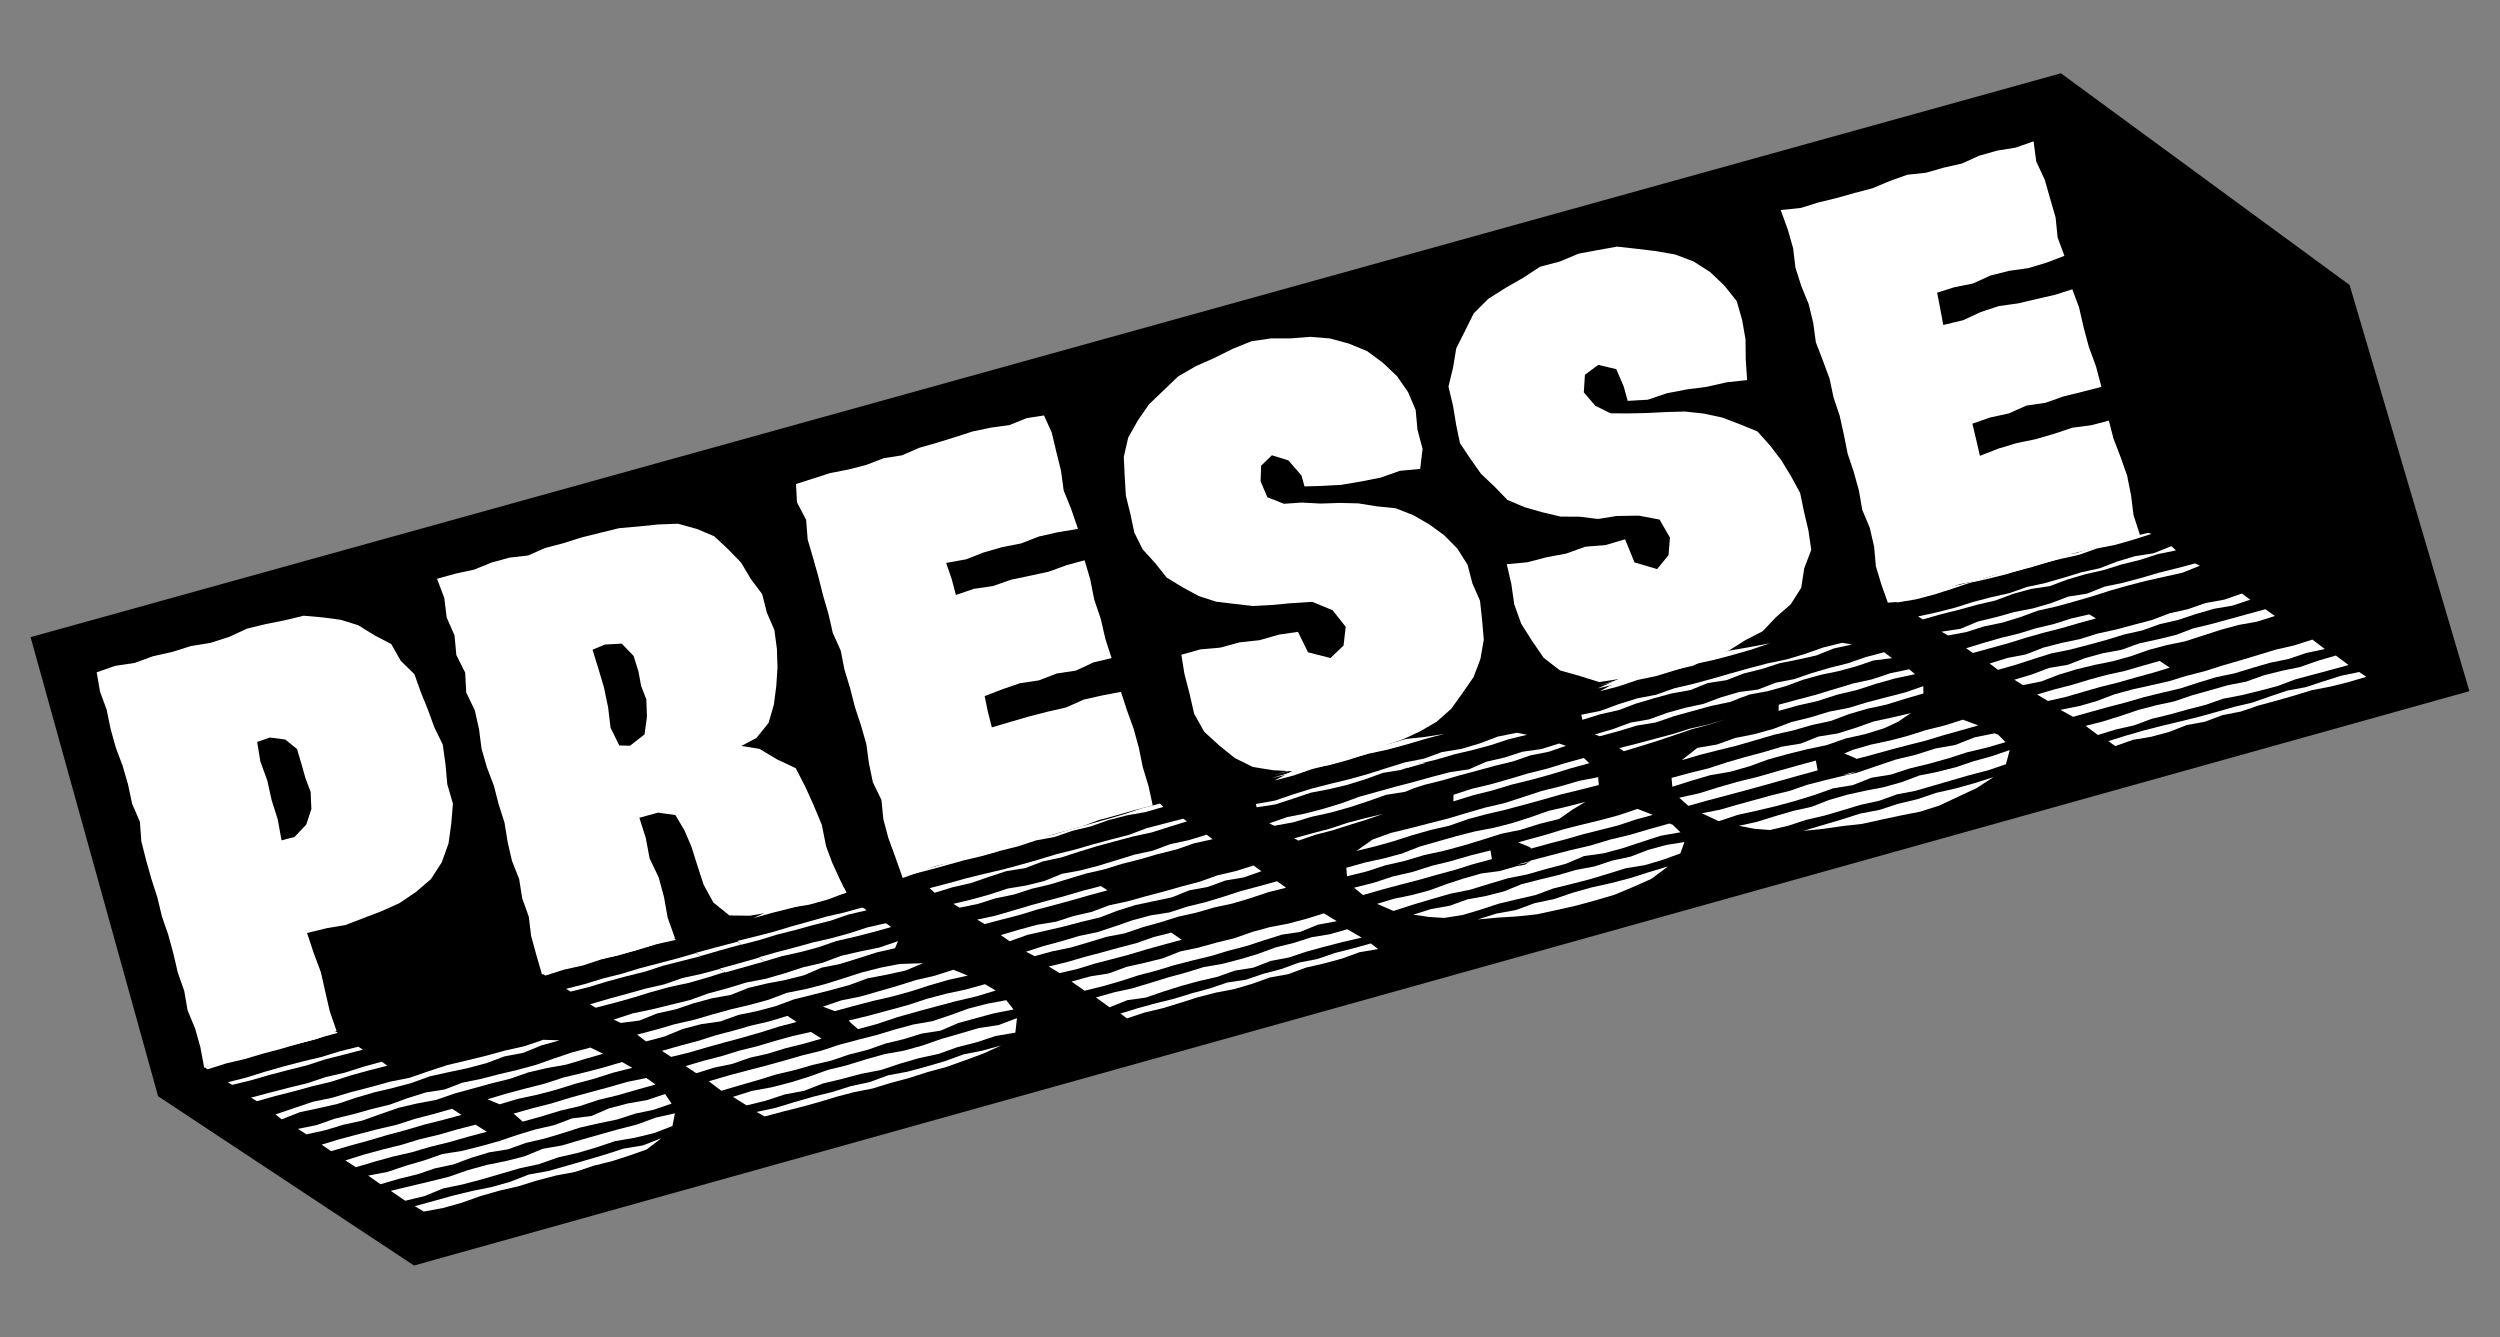 <?xml version="1.0" encoding="utf-8"?>
<!-- Generator: Adobe Illustrator 17.0.0, SVG Export Plug-In . SVG Version: 6.00 Build 0)  -->
<!DOCTYPE svg PUBLIC "-//W3C//DTD SVG 1.1//EN" "http://www.w3.org/Graphics/SVG/1.1/DTD/svg11.dtd">
<svg version="1.1" id="Calque_1" xmlns="http://www.w3.org/2000/svg" xmlns:xlink="http://www.w3.org/1999/xlink" x="0px" y="0px"
	 width="605.832px" height="324.032px" viewBox="0 0 605.832 324.032" enable-background="new 0 0 605.832 324.032"
	 xml:space="preserve">
<rect x="0" y="0" width="605.832" height="324.032" fill="#808080" stroke="none"/>
<polygon points="7.413,154.398 38.313,265.663 100.33,306.677 598.418,167.488 569.385,69.07 499.417,17.764 "/>
<path fill="#FFFFFF" d="M262.835,135.773l1.371,4.641l0.96,4.882l1.594,4.712l1.114,4.848l1.503,4.626l-4.402,1.041l-4.255,1.986
	l-4.624,0.699l-4.344,1.671l-4.627,0.696l-4.395,1.52l-4.117,1.597l0.745,3.625l0.997,3.952l4.525-1.341l4.454-1.291l4.492-1.159
	l4.523-1.035l4.286-1.91l4.536-1.016l4.476-0.859l1.447,4.452l1.628,4.504l1.259,4.603l0.955,4.691l1.386,4.575l1.023,4.695
	l-4.422,1.143l-4.371,1.255l-4.384,1.19l-4.275,1.602l-5.296,1.441l-3.912,1.136l-3.615,0.726l-4.686,1.614l-3.665,1.334
	l-5.096,1.12l-4.416,1.092l-4.438,1.026l-4.394,1.603l-3.615,1.307l-1.866-5.277l-1.619-4.413l-1.203-4.526l-0.478-4.72
	l-2.079-4.292l-0.944-4.595l-0.642-4.678l-1.292-4.504l-1.467-4.456l-1.16-4.534l-1.365-4.483l-0.904-4.604l-1.936-4.33
	l-1.039-4.573l-1.311-4.499l-1.14-4.545l-1.275-4.51l-1.319-4.496l-0.37-4.755l-2.225-4.261l-0.228-4.419l3.929-1.261l4.289-1.381
	l4.426-0.866l4.362-1.113l4.217-1.631l4.474-0.707l4.17-1.819l4.329-1.24l4.304-1.33l4.289-1.388l4.414-0.928l4.504-0.613l4.208-1.7
	l4.18-0.642l1.875,4.132l1.102,4.649l1.149,4.633l0.643,4.776l1.812,4.458l1.653,4.84l-4.931,0.826l-4.529,1.021l-4.346,1.689
	l-4.565,0.884l-4.458,1.287l-4.352,1.686l-4.761,0.851l1.355,3.964l1,3.812l4.363-1.494l4.625-0.671l4.387-1.539l4.547-0.95
	l4.541-0.985l4.377-1.587L262.835,135.773z"/>
<g>
	<path fill="#FFFFFF" d="M69.142,150.286l-4.66,0.926l-4.609,1.118l-4.363,2.021l-4.523,1.441l-4.711,0.758l-4.526,1.434
		l-4.635,1.029l-4.473,1.634l-4.73,0.712l-4.479,1.558l0.794,4.653l1.624,4.44l0.946,4.628l1.272,4.538l1.656,4.434l1.313,4.527
		l0.972,4.622l1.885,4.372l0.362,4.79l1.159,4.566l1.285,4.536l1.443,4.489l1.102,4.586l1.542,4.467l1.237,4.551l1.07,4.597
		l1.565,4.462l0.8,4.67l1.823,4.392l1.281,4.545l0.917,4.942l4.784-1.353l4.531-1.183l4.347-0.989l4.472-1.394l4.624-0.854
		l4.54-1.173l4.775-1.969l-1.649-4.773l-1.082-4.717l-1.063-4.727l-1.705-4.553l-1.649-4.949l4.812-1.169l4.523-0.768l4.282-1.642
		l4.473-1.715l4.343-1.959l3.936-2.668l3.654-3.126l2.623-4.072l1.641-4.567l0.662-4.796l0.41-4.845l-1.373-4.713l-0.425-4.801
		l-0.671-4.814l-2.03-4.165l-1.559-4.277l-1.715-4.219l-1.553-4.372l-3.325-3.278l-2.312-4.054l-4.148-2.161l-3.796-2.373
		l-4.269-1.335l-4.431-0.59l-4.566-0.4L69.142,150.286z M75.276,191.887l0.181,4.17l-1.242,3.761l-2.833,2.998l-3.156,0.828
		l-0.922-5.07l-1.475-4.675l-1.071-4.79l-1.676-4.627l-0.761-4.7l3.091-1.055l3.692,0.48l2.874,2.295l1.102,3.725l0.951,3.369
		L75.276,191.887z"/>
</g>
<g>
	<path fill="#FFFFFF" d="M200.183,205.059l-1.027-5.166l-2.034-4.888l-1.99-4.387l-2.3-4.461l-4.545-2.139l-4.258-2.549
		l-4.386-0.694l3.666-1.941l2.938-3.647l1.287-4.435l0.577-4.474l0.302-4.502l-0.15-4.551l-0.601-4.55l-1.832-4.219l-1.131-4.48
		l-2.775-3.703l-2.325-3.917l-3.162-3.267l-3.339-3.122l-4.212-1.779l-4.602-1.275l-4.767,0.18l-4.714,0.483l-4.769,0.418
		l-4.636,1.133l-4.638,1.16l-4.287,1.363l-4.349,1.141l-4.156,1.819l-4.526,0.524l-4.334,1.191l-4.19,1.71l-4.411,0.946
		l-4.599,1.273l1.757,4.664l0.575,4.707l1.906,4.356l0.437,4.744l2.148,4.292l0.244,4.795l2.077,4.311l1.034,4.588l0.602,4.702
		l1.292,4.515l1.68,4.416l1.177,4.547l1.427,4.483l0.753,4.663l1.053,4.584l1.739,4.402l0.735,4.67l1.594,4.439l0.578,4.713
		l1.245,4.539l1.381,4.745l4.771-1.195l4.508-1.267l4.294-1.184l4.605-0.911l4.501-1.301l4.478-1.399l5.082-1.488l-1.796-5.044
		l-0.871-4.932l-1.302-4.811l-2.193-4.57l-0.919-4.924l-1.56-4.934l4.49-1.24l4.238,0.587l2.165,3.656l1.706,3.952l1.462,4.643
		l1.51,4.633l2.356,4.297l3.888,3.147l4.958,0.062l4.77-0.816l4.736-1.075l4.844-0.771l4.7-1.311l4.306-1.654l-1.68-3.456
		l-1.74-3.813L200.183,205.059z M156.629,169.496l0.149,4.215l-0.58,4.256l-3.536,2.757l-2.593-0.08l-2.104-4.27l-0.594-4.917
		l-0.994-4.811l-1.397-4.704l-1.391-4.489l2.982-1.26l4.101-0.22l2.873,2.979l1.182,3.804l0.633,3.462L156.629,169.496z"/>
</g>
<polygon fill="#FFFFFF" points="358.658,145.59 359.167,150.3 359.569,155 358.761,159.659 357.104,164.072 354.428,167.924 
	351.692,171.754 348.158,174.884 344.087,177.262 339.829,179.219 335.41,180.731 331.13,182.727 326.645,184.183 322.105,185.425 
	317.429,186.191 312.881,187.436 308.025,188.602 313.511,186.925 308.487,186.647 303.624,185.867 299.237,183.701 295.486,180.68 
	291.825,177.332 289.379,172.97 288.271,168.105 287.029,163.315 286.281,158.666 290.87,157.368 295.721,156.94 300.394,155.658 
	305.228,155.141 309.895,153.794 314.537,153.119 316.976,158.075 322.416,159.464 325.585,156.437 326.113,151.906 322.933,147.88 
	318.01,145.848 312.56,146.197 308.117,146.615 303.645,146.855 299.2,146.351 294.749,145.82 290.483,144.439 286.557,142.307 
	282.736,139.963 279.937,136.464 276.907,133.126 274.889,129.082 273.954,124.656 272.835,120.114 272.552,115.451 
	272.333,110.704 273.402,106.044 275.745,101.886 278.421,97.999 281.961,94.607 285.511,91.202 289.775,88.744 294.26,86.759 
	298.671,84.558 303.267,82.693 308.01,82.005 312.77,81.999 317.513,81.628 322.279,82.014 326.899,83.273 331.323,85.1 
	335.156,87.943 338.564,91.186 341.228,95.039 343.063,99.36 343.493,104.096 344.74,108.805 344.151,113.631 339.244,114.092 
	334.579,115.741 329.779,116.685 324.95,117.502 320.01,117.764 316.129,117.873 315.389,115.233 312.229,111.573 308.231,110.326 
	305.615,112.851 305.479,116.639 307.132,120.506 311.15,122.084 315.421,121.788 320.026,122.03 324.592,121.877 329.154,121.981 
	333.652,122.707 338.187,123.167 342.417,124.81 346.305,127.043 349.949,129.685 353.176,132.955 355.643,136.876 356.809,141.362 
	"/>
<g>
	<polygon fill="#FFFFFF" points="437.163,123.983 438.238,128.532 438.929,133.242 437.224,137.721 436.497,142.436 
		433.948,146.451 430.378,149.558 427.157,152.968 422.975,155.114 419.014,157.614 414.608,159.212 410.333,161.305 
		405.746,162.377 401.072,163.14 396.561,164.506 391.997,165.693 387.139,166.833 392.268,164.549 387.561,165.288 
		382.808,163.814 378.041,162.462 374.09,159.417 371.288,155.336 368.631,151.138 366.951,146.45 366.244,141.521 365.138,136.727 
		370.113,136.26 374.798,135.038 379.552,134.146 384.152,132.486 389.018,132.102 393.806,130.685 396.096,136.289 401.583,137.91 
		404.339,134.519 404.681,130.282 402.166,125.91 397.106,124.953 391.752,125.044 387.27,125.761 382.747,125.211 378.227,125.189 
		373.828,124.158 369.488,122.921 365.298,121.149 362.119,117.869 358.894,114.816 356.325,111.172 353.795,107.391 
		352.871,102.935 352.111,98.316 351.008,93.677 352.13,89.049 352.896,84.41 355.016,80.205 357.143,75.924 360.671,72.407 
		364.854,69.76 369.084,67.332 373.212,64.641 377.985,63.379 382.527,61.476 387.174,60.611 391.857,59.765 396.59,60.285 
		401.271,60.847 405.949,61.673 410.412,63.364 414.437,65.937 417.881,69.227 420.868,72.978 422.188,77.583 423.002,82.276 
		423.048,87.054 423.378,92.107 418.415,92.646 413.642,93.729 408.781,94.365 403.973,95.289 399.288,96.867 394.439,97.145 
		393.507,93.732 391.669,89.444 387.303,88.428 384.079,90.819 383.81,95.08 386.58,98.319 390.282,100.161 394.54,100.183 
		399.124,100.084 403.696,99.856 408.286,99.728 412.856,100.22 417.346,101.187 421.618,102.816 425.89,104.557 428.968,107.997 
		431.69,111.574 434.045,115.435 436.237,119.476 	"/>
</g>
<path fill="#FFFFFF" d="M340.807,186.165l4.801-1.322c-0.943,0.033-1.891,0.16-2.774,0.403
	C342.006,185.475,341.301,185.786,340.807,186.165z"/>
<g>
	<g>
		<g>
			<polygon fill="#FFFFFF" points="309.472,213.55 305.078,214.768 300.707,215.923 296.409,217.333 292.077,218.637 
				287.685,219.709 283.381,221.114 278.882,221.815 274.511,222.983 270.229,224.474 265.93,225.896 261.492,226.819 
				257.151,228.107 252.778,229.288 248.628,230.641 250.738,231.706 255.013,230.531 259.451,229.626 263.784,228.351 
				268.11,227.033 272.56,226.176 276.846,224.717 281.202,223.504 285.518,222.141 289.935,221.15 294.278,219.895 
				298.707,218.948 303.042,217.643 307.342,216.202 311.669,215.123 			"/>
		</g>
		<g>
			<polygon fill="#FFFFFF" points="326.499,225.189 322.237,226.401 317.765,227.135 313.473,228.512 309.096,229.597 
				304.853,231.155 300.535,232.452 296.17,233.586 291.704,234.352 287.392,235.68 283.044,236.867 278.734,238.201 
				274.413,239.504 269.995,240.471 265.586,241.715 268.876,244.098 273.171,242.377 277.667,241.743 281.932,240.278 
				286.232,238.925 290.575,237.738 294.969,236.73 299.227,235.217 303.703,234.499 307.93,232.872 312.369,232.024 
				316.649,230.595 320.999,229.405 325.37,228.279 329.975,227.204 			"/>
		</g>
		<g>
			<polygon fill="#FFFFFF" points="286.707,198.39 282.281,199.552 277.885,200.69 273.622,202.3 269.224,203.438 264.843,204.625 
				260.479,205.884 256.069,206.982 251.719,208.299 247.35,209.548 242.962,210.724 238.535,211.759 234.118,212.846 
				229.734,214.062 225.269,215.231 226.502,216.351 230.876,215 235.306,213.991 239.603,212.505 243.924,211.092 248.433,210.374 
				252.696,208.75 257.146,207.799 261.471,206.397 265.815,205.062 270.199,203.874 274.586,202.699 279.037,201.739 
				283.378,200.367 287.643,199.042 			"/>
		</g>
		<g>
			<polygon fill="#FFFFFF" points="281.097,194.719 276.683,195.879 272.366,197.322 268.003,198.59 263.624,199.814 
				259.25,201.045 254.892,202.345 250.384,203.104 245.971,204.212 241.652,205.66 237.302,206.992 232.859,207.985 
				228.533,209.423 224.151,210.666 219.847,212.019 220.397,212.015 224.786,210.917 229.169,209.717 233.543,208.493 
				237.972,207.451 242.337,206.189 246.749,205.089 251.071,203.654 255.559,202.823 259.867,201.337 264.292,200.279 
				268.587,198.748 272.993,197.607 277.498,196.811 281.92,195.54 			"/>
		</g>
		<g>
			<polygon fill="#FFFFFF" points="266.785,214.717 262.495,215.827 258.248,217.076 253.974,218.222 249.708,219.398 
				245.461,220.659 241.207,221.904 236.797,222.845 238.603,223.931 242.845,222.813 247.129,221.711 251.356,220.405 
				255.635,219.285 259.903,218.114 264.161,216.892 268.376,215.75 			"/>
		</g>
		<g>
			<polygon fill="#FFFFFF" points="320.826,221.334 316.556,222.665 312.196,223.823 307.753,224.668 303.399,225.856 
				299.135,227.36 294.751,228.435 290.402,229.645 285.976,230.574 281.754,232.245 277.37,233.324 272.961,234.312 
				268.709,235.887 264.218,236.607 259.654,237.868 262.827,240.086 267.271,238.985 271.604,237.737 275.895,236.346 
				280.257,235.2 284.571,233.888 288.939,232.765 293.328,231.708 297.648,230.402 302.014,229.265 306.308,227.869 
				310.61,226.502 315.107,225.826 319.317,224.094 323.946,223.239 			"/>
		</g>
		<g>
			<polygon fill="#FFFFFF" points="273.081,246.791 277.411,245.361 281.791,244.316 286.092,242.998 290.387,241.638 
				294.746,240.522 299.18,239.672 303.497,238.388 307.749,236.868 312.199,236.067 316.434,234.492 320.826,233.482 
				325.177,232.309 329.427,230.759 333.971,229.99 332.207,228.627 327.834,229.836 323.473,230.951 319.209,232.412 
				314.775,233.272 310.535,234.824 306.18,235.968 301.908,237.422 297.421,238.09 293.147,239.538 288.799,240.71 
				284.493,242.038 280.116,243.121 275.764,244.306 271.529,245.619 			"/>
		</g>
		<g>
			<polygon fill="#FFFFFF" points="283.847,226.009 279.564,227.079 275.408,228.547 271.153,229.653 266.916,230.822 
				262.662,231.947 258.436,233.185 254.126,234.211 256.796,235.809 261.032,234.824 265.232,233.532 269.482,232.428 
				273.727,231.301 277.937,230.038 282.177,228.867 286.362,227.738 			"/>
		</g>
		<g>
			<polygon fill="#FFFFFF" points="292.405,202.272 288.049,203.605 283.608,204.56 279.344,206.151 274.902,207.109 
				270.568,208.451 266.229,209.78 261.837,210.926 257.356,211.748 253.123,213.475 248.721,214.578 244.217,215.316 
				239.898,216.74 235.518,217.953 231.023,219.029 232.536,219.956 236.957,219.054 241.281,217.679 245.73,216.766 
				250.051,215.369 254.466,214.329 258.806,213.005 263.151,211.693 267.577,210.676 271.915,209.338 276.311,208.217 
				280.669,206.951 285.076,205.852 289.377,204.355 293.868,203.37 			"/>
		</g>
		<g>
			<polygon fill="#FFFFFF" points="303.783,209.745 299.417,211.103 295.006,212.131 290.737,213.663 286.357,214.812 
				282.005,216.05 277.628,217.207 273.264,218.418 268.83,219.373 264.573,220.973 260.155,221.982 255.841,223.371 251.34,224.1 
				246.964,225.289 242.532,226.604 244.664,228.094 248.953,226.556 253.369,225.551 257.777,224.528 262.152,223.369 
				266.553,222.316 270.798,220.687 275.119,219.327 279.556,218.388 283.994,217.451 288.219,215.746 292.69,214.933 
				296.96,213.374 301.453,212.617 305.669,211.124 			"/>
		</g>
	</g>
</g>
<path fill="#FFFFFF" d="M502.184,70.103l1.629,4.362l1.111,4.841l1.284,4.798l1.723,4.681l1.312,4.966l-4.665,1.203l-4.507,1.107
	l-4.383,1.545l-4.626,0.685l-4.283,1.899l-4.546,0.989l-4.264,1.496l0.892,3.722l0.943,4.065l4.493-1.761l4.442-1.335l4.554-0.933
	l4.45-1.3l4.406-1.475l4.648-0.611l4.243-1.124l1.136,4.382l1.72,4.478l1.586,4.513l0.937,4.696l0.599,4.792l1.69,5.265
	l-4.355,0.961l-4.25,0.827l-4.535,1.508l-4.425,1.057l-4.257,1.656l-4.352,1.319l-4.4,1.152l-4.521,0.713l-4.317,1.454l-4.252,0.83
	l-4.297,1.523l-4.49,0.837l-6.152,1.967l-2.617,0.19l-1.552-4.351l-1.351-4.485l-0.424-4.735l-1.052-4.566l-1.824-4.36l-0.794-4.635
	l-1.255-4.513l-1.486-4.452l-0.918-4.604l-1.009-4.574l-1.491-4.45l-0.973-4.586l-1.636-4.41l-1.684-4.399l-0.635-4.681
	l-1.098-4.557l-1.793-4.371l-1.418-4.469l-0.564-4.703l-1.289-4.512l-1.711-4.731l4.876-0.511l4.301-1.338l4.372-1.06l4.332-1.224
	l4.351-1.143l4.185-1.756l4.251-1.522l4.537-0.486l4.328-1.242l4.398-0.993l4.149-1.889l4.334-1.232l4.477-0.724l4.381-1.528
	l0.652,4.889l2.05,4.388l1.308,4.589l1.33,4.588l0.483,4.824l1.652,4.466l-4.318,1.649l-4.442,1.335l-4.633,0.646l-4.497,1.131
	l-4.276,1.947l-4.564,0.914l-4.117,1.302l0.691,3.54l0.793,4.297l4.823-1.161L480,75.614l4.413-1.447l4.631-0.644l4.519-1.067
	l4.512-1.032L502.184,70.103z"/>
<g>
	<g>
		<g>
			<polygon fill="#FFFFFF" points="548.974,147.635 544.578,148.838 540.219,150.038 535.861,151.228 531.463,152.294 
				527.215,153.891 522.816,154.949 518.391,155.919 514.124,157.464 509.658,158.285 505.295,159.476 501.053,161.112 
				496.566,161.869 492.307,163.465 488.132,164.723 490.23,166.023 494.66,165.137 498.896,163.499 503.22,162.189 
				507.616,161.127 512.054,160.226 516.409,159.017 520.681,157.496 525.051,156.334 529.491,155.426 533.797,154.036 
				538.102,152.638 542.469,151.449 546.945,150.649 551.276,149.279 			"/>
		</g>
		<g>
			<polygon fill="#FFFFFF" points="566.052,158.858 561.645,160.138 557.385,161.642 552.965,162.554 548.591,163.651 
				544.339,165.177 539.902,166.041 535.567,167.283 531.223,168.493 526.948,169.952 522.535,170.907 518.172,172.044 
				513.89,173.494 509.576,174.836 505.408,175.902 508.386,178.113 512.758,176.767 517.157,175.778 521.393,174.208 
				525.773,173.146 530.108,171.931 534.474,170.818 538.736,169.322 543.176,168.471 547.556,167.403 551.914,166.258 
				556.147,164.66 560.502,163.485 564.862,162.321 569.126,161.161 			"/>
		</g>
		<g>
			<polygon fill="#FFFFFF" points="526.199,132.354 521.904,134.071 517.389,134.775 513.043,136.083 508.782,137.719 
				504.342,138.693 499.997,140.023 495.632,141.284 491.185,142.247 486.885,143.748 482.447,144.741 478.054,145.899 
				473.717,147.277 469.308,148.405 464.808,149.374 465.975,150.104 470.32,148.868 474.724,147.763 479.097,146.554 
				483.523,145.525 487.791,143.927 492.167,142.718 496.693,142.044 500.966,140.448 505.323,139.16 509.756,138.154 
				514.093,136.795 518.507,135.701 522.84,134.302 527.306,133.375 			"/>
		</g>
		<g>
			<polygon fill="#FFFFFF" points="520.647,129.12 516.233,130.133 511.775,131.063 507.494,132.63 503.159,134.012 
				498.625,134.664 494.338,136.22 490.008,137.628 485.538,138.527 481.236,140.038 476.838,141.192 472.43,142.317 
				467.997,143.364 463.578,144.472 459.227,145.829 459.882,145.979 464.353,145.23 468.746,144.067 473.076,142.683 
				477.39,141.223 481.836,140.255 486.244,139.142 490.594,137.808 494.959,136.528 499.377,135.442 503.819,134.451 
				508.115,132.923 512.591,132.035 516.972,130.789 521.312,129.395 			"/>
		</g>
		<g>
			<polygon fill="#FFFFFF" points="506.288,148.882 501.984,149.861 497.765,151.209 493.455,152.223 489.225,153.533 
				484.917,154.57 480.658,155.798 476.447,157.092 478.108,158.238 482.391,157.051 486.657,155.883 490.879,154.56 
				495.135,153.356 499.424,152.262 503.679,151.029 507.907,149.86 			"/>
		</g>
		<g>
			<polygon fill="#FFFFFF" points="560.371,154.992 555.963,156.398 551.563,157.412 547.246,158.715 542.924,160.019 
				538.592,161.275 534.29,162.646 529.915,163.761 525.597,165.086 521.19,166.084 516.779,167.064 512.424,168.248 
				508.183,169.864 503.838,171.114 499.306,172.017 502.374,173.714 506.622,172.515 510.968,171.313 515.328,170.176 
				519.659,168.917 524.039,167.843 528.431,166.807 532.727,165.414 537.047,164.108 541.471,163.181 545.789,161.87 
				550.119,160.604 554.555,159.708 558.838,158.243 563.376,157.279 			"/>
		</g>
		<g>
			<polygon fill="#FFFFFF" points="512.583,180.8 516.871,179.287 521.332,178.537 525.672,177.36 529.887,175.712 534.327,174.889 
				538.559,173.306 542.99,172.436 547.263,170.989 551.606,169.802 555.935,168.565 560.242,167.25 564.682,166.398 
				569.058,165.306 573.43,164.02 571.712,162.845 567.295,163.765 563.002,165.127 558.722,166.532 554.277,167.351 
				550.007,168.793 545.746,170.28 541.357,171.308 537.03,172.558 532.687,173.755 528.313,174.832 523.929,175.875 
				519.563,176.998 515.23,178.253 510.928,179.589 			"/>
		</g>
		<g>
			<polygon fill="#FFFFFF" points="523.343,160.165 519.121,161.359 514.9,162.59 510.602,163.539 506.356,164.676 502.145,165.959 
				497.88,167.054 493.64,168.298 496.3,169.868 500.535,168.907 504.753,167.68 508.974,166.472 513.236,165.409 517.463,164.2 
				521.706,163.043 525.813,161.789 			"/>
		</g>
		<g>
			<polygon fill="#FFFFFF" points="531.917,136.533 527.554,137.696 523.152,138.792 518.805,140.078 514.419,141.241 
				509.971,142.17 505.731,143.861 501.22,144.574 496.957,146.186 492.596,147.445 488.13,148.321 483.759,149.539 
				479.341,150.604 475.114,152.372 470.5,153.073 472.036,153.987 476.473,153.182 480.794,151.797 485.242,150.879 
				489.58,149.549 493.851,147.981 498.28,146.981 502.653,145.77 507.012,144.511 511.336,143.122 515.701,141.886 
				520.093,140.747 524.531,139.761 528.969,138.761 533.118,137.084 			"/>
		</g>
		<g>
			<polygon fill="#FFFFFF" points="543.286,143.833 538.96,145.328 534.486,146.129 530.205,147.621 525.784,148.616 
				521.534,150.225 517.158,151.386 512.783,152.556 508.353,153.527 504.027,154.877 499.585,155.8 495.2,156.932 490.954,158.585 
				486.486,159.44 482.145,160.789 484.164,162.316 488.576,161.074 492.881,159.665 497.196,158.307 501.647,157.424 
				506.026,156.287 510.391,155.094 514.72,153.764 519.142,152.77 523.416,151.24 527.832,150.229 532.134,148.801 
				536.484,147.534 540.975,146.767 545.299,145.318 			"/>
		</g>
	</g>
</g>
<g>
	<g>
		<g>
			<polygon fill="#FFFFFF" points="143.075,253.862 138.611,255.041 134.251,256.508 129.91,258.041 125.481,259.25 
				121.012,260.301 116.565,261.45 112.058,262.367 107.749,264.016 103.182,264.734 98.795,266.104 94.466,267.687 90.002,268.775 
				85.58,270.016 81.109,271.096 76.762,272.635 72.211,273.568 74.25,274.892 78.788,273.895 83.245,272.553 87.796,271.552 
				92.189,269.983 96.589,268.453 101.125,267.396 105.71,266.532 110.115,265.001 114.606,263.779 119.092,262.538 
				123.612,261.418 128.015,259.88 132.55,258.816 137.157,258.002 141.625,256.669 146.131,255.355 			"/>
		</g>
		<g>
			<polygon fill="#FFFFFF" points="92.501,257.28 87.97,258.534 83.505,259.958 78.938,261.004 74.491,262.491 69.937,263.602 
				65.398,264.78 60.832,265.985 62.261,266.86 66.742,265.592 71.282,264.443 75.796,263.202 80.352,262.112 84.812,260.66 
				89.332,259.41 93.862,258.25 			"/>
		</g>
		<g>
			<polygon fill="#FFFFFF" points="124.892,270.228 126.652,271.807 131.26,270.53 135.831,269.14 140.482,268.048 145.019,266.537 
				149.67,265.423 154.264,264.091 158.858,262.813 156.637,261.226 151.984,262.182 147.405,263.498 142.807,264.734 
				138.214,265.994 133.655,267.393 129.031,268.568 124.437,269.873 			"/>
		</g>
		<g>
			<polygon fill="#FFFFFF" points="102.678,293.599 107.303,292.756 111.866,291.471 116.348,289.88 120.903,288.56 125.53,287.498 
				130.063,286.097 134.646,284.88 139.328,284.003 143.841,282.503 148.449,281.346 152.59,280.003 156.708,278.554 
				160.271,275.825 155.788,277.574 151.075,278.354 146.547,279.82 141.986,281.159 137.421,282.488 132.845,283.784 
				128.143,284.627 123.689,286.368 119.115,287.669 114.44,288.607 109.812,289.728 105.223,291.006 100.512,292.29 			"/>
		</g>
		<g>
			<polygon fill="#FFFFFF" points="161.167,265.121 156.737,266.597 152.129,267.404 147.622,268.58 143.308,270.445 
				138.642,271.025 134.265,272.67 129.722,273.703 125.264,275.053 120.848,276.562 116.357,277.799 111.837,278.931 
				107.206,279.655 102.801,281.2 98.324,282.501 93.899,284.002 89.223,284.889 92.209,286.978 96.634,285.68 101.078,284.597 
				105.415,283.126 109.893,282.176 114.188,280.569 118.564,279.242 123.104,278.521 127.417,276.969 131.875,275.934 
				136.26,274.63 140.619,273.237 145.08,272.216 149.567,271.289 153.923,269.873 158.412,268.925 162.753,267.443 			"/>
		</g>
		<g>
			<polygon fill="#FFFFFF" points="131.651,251.977 127.083,253.531 122.376,254.583 117.734,255.86 113.049,257.001 
				108.36,258.112 103.777,259.619 99.211,261.195 94.471,262.142 89.826,263.431 85.157,264.627 80.539,266.012 75.805,266.995 
				71.225,268.544 66.757,270.068 68.264,271.246 72.699,269.512 77.271,268.54 81.824,267.505 86.249,266.018 90.725,264.702 
				95.267,263.634 99.771,262.417 104.173,260.824 108.736,259.817 113.31,258.85 117.82,257.653 122.207,256.007 126.812,255.139 
				131.165,253.342 135.622,252.106 			"/>
		</g>
		<g>
			<polygon fill="#FFFFFF" points="121.054,267.609 125.619,266.262 130.289,265.263 134.897,264.042 139.449,262.616 
				144.058,261.382 148.612,259.936 153.232,258.764 150.726,257.365 146.092,258.732 141.417,259.948 136.714,261.061 
				132.119,262.567 127.432,263.758 122.759,265.007 118.128,266.383 			"/>
		</g>
		<g>
			<polygon fill="#FFFFFF" points="115.243,272.547 110.735,273.708 106.235,275.003 101.679,276.09 97.198,277.455 92.647,278.577 
				88.126,279.82 83.695,281.204 86.232,282.856 90.711,281.524 95.224,280.275 99.791,279.229 104.283,277.906 108.836,276.788 
				113.343,275.495 117.971,274.268 			"/>
		</g>
		<g>
			<polygon fill="#FFFFFF" points="81.217,249.898 76.736,251.25 72.152,252.241 67.676,253.622 63.165,254.873 58.645,256.109 
				54.08,257.194 49.639,258.669 50.302,259.127 54.78,257.708 59.341,256.635 63.829,255.298 68.354,254.098 72.851,252.777 
				77.373,251.539 81.878,250.27 			"/>
		</g>
		<g>
			<polygon fill="#FFFFFF" points="86.825,253.645 82.291,254.784 77.812,256.157 73.257,257.246 68.727,258.433 64.219,259.709 
				59.742,261.115 55.186,262.264 56.267,262.895 60.801,261.796 65.298,260.491 69.827,259.303 74.369,258.164 78.83,256.713 
				83.376,255.558 87.932,254.373 			"/>
		</g>
		<g>
			<polygon fill="#FFFFFF" points="109.563,268.688 105.058,269.966 100.527,271.149 96.065,272.577 91.503,273.647 86.967,274.823 
				82.433,276.022 77.94,277.384 80.237,278.964 84.748,277.646 89.264,276.409 93.753,275.078 98.275,273.867 102.771,272.54 
				107.319,271.397 111.824,270.183 			"/>
		</g>
		<g>
			<polygon fill="#FFFFFF" points="163.551,269.796 158.91,270.832 154.447,272.477 149.86,273.66 145.302,274.942 140.743,276.233 
				136.2,277.575 131.514,278.402 127.096,280.217 122.501,281.383 117.844,282.325 113.279,283.597 108.794,285.163 
				104.189,286.309 99.568,287.406 94.691,288.584 98.195,290.983 102.913,289.834 107.381,287.991 112.09,287.027 116.73,285.799 
				121.337,284.462 125.943,283.112 130.644,282.102 135.181,280.492 139.866,279.42 144.473,278.071 149.031,276.541 
				153.789,275.723 158.467,274.602 162.953,272.867 			"/>
		</g>
	</g>
</g>
<g>
	<g>
		<g>
			<polygon fill="#FFFFFF" points="174.389,234.727 175.754,235.658 180.467,234.336 185.168,233.01 183.884,232.077 
				179.139,233.429 			"/>
		</g>
		<g>
			<polygon fill="#FFFFFF" points="178.78,228.197 173.721,229.514 168.666,230.89 169.765,231.678 174.667,230.256 
				179.573,228.886 			"/>
		</g>
		<g>
			<polygon fill="#FFFFFF" points="163.081,227.223 158.554,228.41 154.088,229.829 149.508,230.831 144.983,232.032 
				140.546,233.57 135.945,234.522 131.51,236.014 132.173,236.409 136.642,234.987 141.218,233.973 145.667,232.507 150.217,231.4 
				154.726,230.13 159.215,228.776 163.811,227.756 			"/>
		</g>
		<g>
			<polygon fill="#FFFFFF" points="168.688,230.947 164.206,232.241 159.69,233.426 155.174,234.603 150.708,235.966 
				146.175,237.099 141.704,238.471 137.178,239.621 138.259,240.295 142.785,239.169 147.249,237.807 151.752,236.592 
				156.28,235.465 160.724,234.017 165.253,232.866 169.798,231.706 			"/>
		</g>
		<g>
			<polygon fill="#FFFFFF" points="196.492,250.074 192.129,251.051 187.788,252.254 183.472,253.54 179.099,254.62 
				174.793,255.959 170.424,257.083 166.118,258.35 168.731,260.076 173.036,258.73 177.448,257.813 181.703,256.332 
				186.091,255.33 190.396,254.011 194.769,252.929 199.094,251.685 			"/>
		</g>
		<g>
			<polygon fill="#FFFFFF" points="202.296,245.028 206.87,243.78 211.478,242.572 216.123,241.505 220.714,240.241 
				225.255,238.778 229.837,237.451 234.519,236.416 231.018,235.004 226.535,236.446 221.961,237.505 217.483,238.911 
				212.976,240.211 208.463,241.507 203.845,242.434 199.408,243.947 			"/>
		</g>
		<g>
			<polygon fill="#FFFFFF" points="217.623,228.076 213.098,229.611 208.423,230.573 203.779,231.642 199.306,233.32 
				194.663,234.396 190.132,235.87 185.557,237.193 180.863,238.091 176.305,239.484 171.704,240.72 167.211,242.344 
				162.582,243.477 157.949,244.609 153.27,245.589 148.724,247.08 150.444,247.896 154.968,247.3 159.265,245.586 163.755,244.586 
				168.115,243.122 172.55,241.914 177.091,241.099 181.387,239.39 185.864,238.328 190.395,237.464 194.853,236.333 
				199.114,234.49 203.633,233.585 208.029,232.217 212.419,230.814 216.896,229.776 			"/>
		</g>
		<g>
			<polygon fill="#FFFFFF" points="217.893,233.606 213.293,234.518 208.75,235.683 204.286,237.123 199.805,238.519 
				195.264,239.686 190.652,240.603 186.244,242.27 181.718,243.509 177.148,244.587 172.626,245.832 168.123,247.153 
				163.538,248.189 159.028,249.508 154.398,250.72 156.541,252.377 161.092,251.152 165.423,249.362 169.921,248.187 
				174.558,247.525 178.947,245.95 183.51,245.014 188.001,243.811 192.378,242.183 196.893,241.057 201.404,239.918 
				205.887,238.681 210.267,237.071 214.855,236.196 219.413,235.201 223.687,233.416 			"/>
		</g>
		<g>
			<polygon fill="#FFFFFF" points="185.168,232.996 189.528,231.701 193.976,230.717 198.369,229.536 202.676,228.042 
				207.118,227.024 211.531,225.888 215.928,224.669 215.058,223.966 214.605,223.733 210.174,224.746 205.847,226.158 
				201.465,227.365 197.028,228.373 192.643,229.589 188.238,230.739 183.852,231.995 			"/>
		</g>
		<g>
			<polygon fill="#FFFFFF" points="204.619,215.275 200.115,216.466 195.651,217.765 191.145,218.923 186.777,220.522 
				182.594,222.481 187.086,221.222 191.612,220.086 196.099,218.792 200.582,217.468 205.129,216.357 			"/>
		</g>
		<g>
			<polygon fill="#FFFFFF" points="190.815,246.176 186.488,247.498 182.082,248.518 177.739,249.759 173.368,250.903 
				169.057,252.281 164.682,253.436 160.404,254.66 162.637,256.124 167.031,255.052 171.363,253.784 175.711,252.581 
				180.066,251.402 184.407,250.158 188.718,248.79 193.033,247.655 			"/>
		</g>
		<g>
			<polygon fill="#FFFFFF" points="206.102,247.794 207.918,249.391 212.708,248.093 217.405,246.509 222.167,245.165 
				226.942,243.869 231.729,242.597 236.559,241.468 241.298,240.035 238.697,238.503 234.01,239.797 229.227,240.821 
				224.51,242.077 219.866,243.6 215.149,244.873 210.43,246.157 205.662,247.306 			"/>
		</g>
		<g>
			<polygon fill="#FFFFFF" points="179.592,228.943 183.952,227.826 188.254,226.5 192.618,225.402 196.953,224.199 201.32,223.099 
				205.589,221.626 209.982,220.601 209.471,220.16 208.922,219.926 204.624,221.119 200.27,222.118 195.977,223.336 
				191.679,224.535 187.4,225.821 183.071,226.933 178.721,228.011 			"/>
		</g>
		<g>
			<polygon fill="#FFFFFF" points="174.378,234.815 169.908,236.02 165.355,237.013 160.952,238.547 156.411,239.579 
				151.927,240.837 147.431,242.064 142.969,243.373 144.352,244.201 148.844,243.045 153.321,241.789 157.766,240.419 
				162.246,239.18 166.805,238.208 171.284,236.934 175.701,235.54 			"/>
		</g>
		<g>
			<polygon fill="#FFFFFF" points="243.85,242.377 239.267,243.229 234.75,244.393 230.35,245.985 225.924,247.475 221.311,248.271 
				216.811,249.498 212.346,250.842 207.825,251.987 203.319,253.197 198.883,254.664 194.35,255.773 189.868,257.066 
				185.371,258.308 180.85,259.476 176.337,260.685 171.766,262.026 174.796,264.327 179.306,262.992 183.712,261.727 
				188.095,260.374 192.558,259.319 196.962,258.065 201.428,257.015 205.775,255.546 210.218,254.416 214.555,252.891 
				219.014,251.813 223.398,250.459 227.957,249.75 232.21,247.922 236.633,246.699 241.069,245.511 245.613,244.631 			"/>
		</g>
		<g>
			<polygon fill="#FFFFFF" points="185.293,270.551 189.597,269.402 193.973,268.3 198.325,267.11 202.644,265.8 207.006,264.65 
				211.45,263.784 215.767,262.441 220.136,261.287 224.695,259.822 229.31,258.567 233.813,256.964 238.285,255.314 
				242.602,253.35 238.062,254.601 233.429,255.53 228.984,257.158 224.455,258.471 219.904,259.71 215.246,260.571 
				210.801,262.204 206.182,263.209 201.679,264.627 197.096,265.756 192.556,267.06 188.037,268.449 183.35,269.458 			"/>
		</g>
		<g>
			<polygon fill="#FFFFFF" points="246.447,246.73 241.941,248.418 237.202,249.122 232.643,250.473 228.076,251.782 
				223.576,253.355 218.995,254.621 214.295,255.462 209.718,256.758 205.169,258.158 200.548,259.295 196.061,260.916 
				191.515,262.322 186.903,263.504 182.199,264.365 177.611,265.807 180.929,267.874 185.587,266.73 190.167,265.224 
				194.91,264.319 199.424,262.566 204.107,261.439 208.763,260.203 213.509,259.287 218.087,257.762 222.715,256.418 
				227.432,255.401 231.981,253.771 236.654,252.578 241.24,251.053 246.054,250.239 			"/>
		</g>
	</g>
</g>
<g>
	<g>
		<g>
			<polygon fill="#FFFFFF" points="369.495,209.237 371.039,208.602 367.52,209.578 			"/>
		</g>
		<g>
			<polygon fill="#FFFFFF" points="361.199,206.079 356.462,207.268 351.758,208.633 347.003,209.804 342.334,211.292 
				337.554,212.39 332.889,213.921 328.139,215.121 330.288,216.9 334.74,215.621 339.218,214.421 343.707,213.261 348.165,211.991 
				352.646,210.783 357.077,209.386 361.532,208.198 			"/>
		</g>
		<g>
			<polygon fill="#FFFFFF" points="384.18,194.318 379.707,195.476 375.207,196.52 370.839,198.063 366.436,199.466 361.96,200.615 
				357.405,201.481 352.926,202.627 348.479,203.887 344.036,205.158 339.708,206.849 335.24,208.047 330.711,209.033 
				326.262,210.295 326.413,212.339 331.114,211.2 335.716,209.692 340.44,208.617 345.078,207.223 349.816,206.193 
				354.493,204.942 359.127,203.537 363.741,202.059 368.499,201.088 373.128,199.633 377.842,198.455 380.972,196.254 			"/>
		</g>
		<g>
			<polygon fill="#FFFFFF" points="408.194,204.056 403.761,204.763 399.383,205.962 395.129,207.597 390.687,208.544 
				386.374,209.973 381.901,210.816 377.543,212.077 373.128,213.145 368.73,214.271 364.498,216.001 360.1,217.126 
				355.616,217.937 351.331,219.486 346.836,220.286 342.469,221.65 346.299,222.208 349.988,222.442 354.498,221.717 
				358.869,220.414 363.211,218.985 367.651,217.923 372.103,216.898 376.401,215.307 380.836,214.212 385.26,213.075 
				389.631,211.753 393.995,210.401 398.534,209.671 402.92,208.372 407.203,206.814 			"/>
		</g>
		<g>
			<polygon fill="#FFFFFF" points="314.64,203.708 318.735,202.307 322.917,201.209 327.035,199.905 331.166,198.626 
				335.254,197.202 339.44,195.905 335.124,197.242 330.784,198.28 326.471,199.419 322.226,200.821 317.907,201.963 
				313.616,203.143 			"/>
		</g>
		<g>
			<polygon fill="#FFFFFF" points="386.469,218.23 391.188,216.853 395.721,214.956 400.216,212.957 404.227,209.948 
				399.616,211.343 395.054,212.798 390.422,214.003 385.743,215.041 381.134,216.332 376.597,217.879 371.904,218.86 
				367.394,220.524 362.66,221.384 358.077,222.814 362.868,222.371 367.661,222.077 372.443,221.567 377.142,220.544 
				381.833,219.498 			"/>
		</g>
		<g>
			<polygon fill="#FFFFFF" points="405.325,199.844 404.539,199.568 399.774,200.897 395.021,202.303 390.199,203.454 
				385.455,204.89 380.622,206.018 375.818,207.266 371.013,208.519 369.578,209.541 367.598,209.891 363.383,211.093 
				358.986,211.666 354.76,212.863 350.582,214.228 346.446,215.748 342.202,216.888 337.885,217.775 333.708,219.031 
				337.668,220.753 342.271,219.27 346.875,217.899 351.487,216.566 356.203,215.622 360.795,214.209 365.394,212.835 
				370.116,211.898 374.731,210.564 379.38,209.351 383.841,207.459 388.635,206.781 393.273,205.53 397.843,204.02 
				402.423,202.533 407.225,201.693 			"/>
		</g>
		<g>
			<polygon fill="#FFFFFF" points="367.913,204.135 370.725,205.292 371.057,205.628 375.267,204.462 379.497,203.364 
				383.695,202.152 387.933,201.082 392.174,200.011 396.33,198.621 400.525,197.475 396.801,196.022 392.425,197.51 
				387.993,198.707 383.53,199.798 379.07,200.914 374.673,202.267 370.236,203.479 			"/>
		</g>
		<g>
			<polygon fill="#FFFFFF" points="342.546,191.032 345.204,190.187 349.512,189.112 353.78,187.869 358.077,186.727 
				362.362,185.552 366.683,184.501 370.895,183.044 375.277,182.189 379.476,180.735 377.822,180.176 373.482,181.527 
				368.935,182.168 364.597,183.574 360.157,184.597 355.947,186.446 351.407,187.113 347.002,188.26 342.616,189.485 
				338.207,190.633 333.817,191.85 329.426,193.064 325.137,194.643 320.779,195.973 316.368,197.128 311.883,198.023 
				307.574,199.518 308.797,200.115 313.399,199.273 317.88,197.923 322.455,196.917 326.961,195.656 331.416,194.197 
				335.843,192.624 340.511,191.881 			"/>
		</g>
		<g>
			<polygon fill="#FFFFFF" points="383.805,183.681 379.283,184.928 374.804,186.307 370.257,187.432 365.768,188.773 
				361.261,190.059 356.694,191.143 352.247,192.591 352.195,194.198 356.881,192.744 361.623,191.554 366.302,190.143 
				371.048,188.97 375.765,187.678 380.446,186.24 385.166,184.947 			"/>
		</g>
		<g>
			<polygon fill="#FFFFFF" points="387.28,188.331 382.658,189.232 378.121,190.557 373.534,191.691 369.041,193.175 
				364.539,194.632 359.929,195.7 355.388,197.015 350.858,198.368 346.277,199.536 341.695,200.719 337.093,201.838 
				332.642,203.435 328.702,206.21 333.266,205.101 337.765,203.837 342.222,202.402 346.719,201.124 351.282,200.078 
				355.703,198.509 360.224,197.3 364.784,196.235 369.305,195.031 373.815,193.785 378.32,192.506 382.873,191.392 
				387.448,190.235 			"/>
		</g>
		<g>
			<polygon fill="#FFFFFF" points="367.574,177.57 362.975,178.498 358.578,180.161 354.092,181.489 349.444,182.245 
				345.036,183.859 340.427,184.755 335.953,186.15 331.486,187.569 326.977,188.833 322.424,189.935 317.887,191.096 
				313.409,192.487 308.963,194.008 304.318,194.834 304.534,195.634 309.015,194.952 313.32,193.553 317.609,192.104 
				322.059,191.248 326.46,190.2 330.779,188.867 335.041,187.314 339.525,186.561 343.815,185.107 348.212,184.039 
				352.552,182.767 356.959,181.736 361.328,180.557 365.634,179.131 370.054,178.061 			"/>
		</g>
		<g>
			<polygon fill="#FFFFFF" points="331.461,181.385 326.911,182.595 322.373,183.851 317.796,184.977 313.301,186.417 
				308.744,187.866 314.293,186.273 308.83,189.141 313.435,187.942 317.937,186.387 322.541,185.205 327.105,183.876 
				331.692,182.636 336.347,181.642 340.935,180.388 345.497,179.029 350.108,177.822 345.407,178.57 340.677,179.077 
				336.113,180.424 			"/>
		</g>
	</g>
</g>
<g>
	<g>
		<g>
			<polygon fill="#FFFFFF" points="448.345,187.544 449.892,186.921 446.375,187.898 			"/>
		</g>
		<g>
			<polygon fill="#FFFFFF" points="440.039,184.306 435.319,185.599 430.603,186.917 425.899,188.274 421.14,189.437 
				416.429,190.788 411.744,192.246 406.936,193.31 409.146,195.282 413.618,194.029 418.101,192.845 422.578,191.645 
				427.049,190.418 431.518,189.169 435.988,187.914 440.483,186.68 			"/>
		</g>
		<g>
			<polygon fill="#FFFFFF" points="463.055,172.802 458.578,173.856 454.057,174.828 449.692,176.381 445.28,177.752 
				440.69,178.485 436.369,180.201 431.779,180.942 427.352,182.278 422.886,183.465 418.447,184.75 414.045,186.188 
				409.548,187.291 405.076,188.513 405.264,190.657 409.878,189.193 414.52,187.83 419.317,187.021 423.972,185.688 
				428.536,184.026 433.202,182.734 437.902,181.571 442.649,180.574 447.231,178.965 451.97,177.911 456.6,176.474 
				460.014,174.877 			"/>
		</g>
		<g>
			<polygon fill="#FFFFFF" points="487.024,181.764 482.662,183.253 478.288,184.467 473.982,185.915 469.587,187.032 
				465.126,187.926 460.865,189.535 456.496,190.759 452.024,191.617 447.585,192.596 443.226,193.865 438.977,195.528 
				434.538,196.506 430.179,197.785 425.836,199.137 421.397,200.124 425.107,200.831 428.914,201.14 433.369,200.1 
				437.705,198.668 442.157,197.64 446.535,196.351 450.905,195.028 455.373,194.055 459.681,192.498 464.182,191.643 
				468.567,190.369 472.951,189.092 477.341,187.822 481.768,186.67 486.094,185.207 			"/>
		</g>
		<g>
			<polygon fill="#FFFFFF" points="393.493,182.044 397.642,180.795 401.762,179.498 405.86,178.129 409.949,176.718 
				414.133,175.601 418.223,174.313 413.979,175.564 409.624,176.549 405.365,177.886 401.051,179.036 396.735,180.19 
				392.381,181.294 			"/>
		</g>
		<g>
			<polygon fill="#FFFFFF" points="465.359,196.682 470.046,195.18 474.495,193.083 478.933,191.018 483.083,188.327 
				478.501,189.778 473.895,191.068 469.222,192.127 464.68,193.663 460.023,194.778 455.469,196.264 450.755,197.168 
				446.187,198.622 441.59,199.982 437.017,201.343 441.734,200.873 446.485,200.191 451.255,199.653 455.943,198.616 
				460.637,197.614 			"/>
		</g>
		<g>
			<polygon fill="#FFFFFF" points="484.237,178.045 483.353,177.708 478.483,178.688 473.848,180.525 468.951,181.401 
				464.226,182.906 459.402,184.069 454.691,185.655 449.996,187.263 448.365,187.617 446.418,188.074 442.149,189.094 
				437.899,190.2 433.741,191.644 429.471,192.676 425.24,193.85 421.001,195.009 416.776,196.228 412.408,197.081 416.509,198.999 
				421.093,197.475 425.79,196.442 430.462,195.328 435.093,194.071 439.683,192.652 444.216,191.04 448.984,190.269 
				453.473,188.477 458.243,187.704 462.814,186.209 467.482,185.074 472.109,183.784 476.688,182.306 481.371,181.195 
				486.011,179.849 			"/>
		</g>
		<g>
			<polygon fill="#FFFFFF" points="446.921,182.587 449.517,183.674 449.901,183.91 454.123,182.79 458.334,181.621 
				462.561,180.516 466.797,179.441 470.981,178.163 475.197,176.987 479.382,175.79 475.66,174.401 471.271,175.799 
				466.811,176.895 462.43,178.283 457.987,179.462 453.481,180.42 449.058,181.693 			"/>
		</g>
		<g>
			<polygon fill="#FFFFFF" points="421.375,169.263 424.009,168.299 428.381,167.487 432.665,166.3 436.849,164.752 
				441.129,163.554 445.49,162.651 449.783,161.486 454.006,160.055 458.509,159.502 456.59,158.055 452.165,159.226 
				447.852,160.718 443.432,161.825 439.065,163.113 434.751,164.584 430.267,165.453 426.001,167.107 421.439,167.693 
				417.07,168.985 412.784,170.578 408.322,171.536 403.937,172.768 399.642,174.326 395.13,175.112 390.835,176.7 386.482,177.974 
				387.646,178.417 392.146,177.206 396.622,175.835 401.264,175.073 405.696,173.543 410.209,172.294 414.728,171.054 
				419.33,170.091 			"/>
		</g>
		<g>
			<polygon fill="#FFFFFF" points="462.689,162.191 458.107,163.138 453.658,164.624 449.077,165.627 444.59,166.975 
				440.106,168.348 435.569,169.539 431.045,170.77 431.006,172.276 435.706,170.958 440.478,169.877 445.129,168.364 
				449.886,167.233 454.545,165.728 459.255,164.399 464.066,163.379 			"/>
		</g>
		<g>
			<polygon fill="#FFFFFF" points="466.08,166.275 461.588,167.827 457.009,168.999 452.44,170.2 447.915,171.566 443.258,172.462 
				438.735,173.843 434.141,174.971 429.7,176.646 425.146,177.914 420.492,178.833 416.022,180.431 411.312,181.24 
				407.532,184.222 411.98,182.913 416.512,181.767 421.053,180.641 425.542,179.331 430.031,178.017 434.603,176.994 
				439.096,175.685 443.679,174.702 448.076,173.048 452.567,171.734 457.152,170.748 461.63,169.357 466.101,168.049 			"/>
		</g>
		<g>
			<polygon fill="#FFFFFF" points="446.401,155.772 441.851,156.898 437.426,158.46 432.944,159.8 428.35,160.752 423.825,161.944 
				419.318,163.21 414.817,164.505 410.297,165.732 405.733,166.798 401.307,168.359 396.695,169.25 392.22,170.654 
				387.804,172.282 383.191,173.203 383.479,174.431 387.818,173.085 392.235,172.091 396.482,170.492 400.812,169.204 
				405.177,168.025 409.644,167.225 413.863,165.519 418.365,164.831 422.605,163.192 426.995,162.099 431.301,160.707 
				435.748,159.823 440.171,158.834 444.401,157.138 448.834,156.177 			"/>
		</g>
		<g>
			<polygon fill="#FFFFFF" points="410.368,159.9 405.827,161.142 401.256,162.275 396.677,163.396 392.138,164.674 
				387.594,166.132 393.142,164.579 387.685,167.502 392.303,166.313 396.81,164.776 401.47,163.797 406.014,162.398 
				410.543,160.946 415.198,159.953 419.795,158.73 424.373,157.427 428.873,155.886 424.239,156.768 419.566,157.581 
				414.898,158.457 			"/>
		</g>
	</g>
</g>
</svg>
